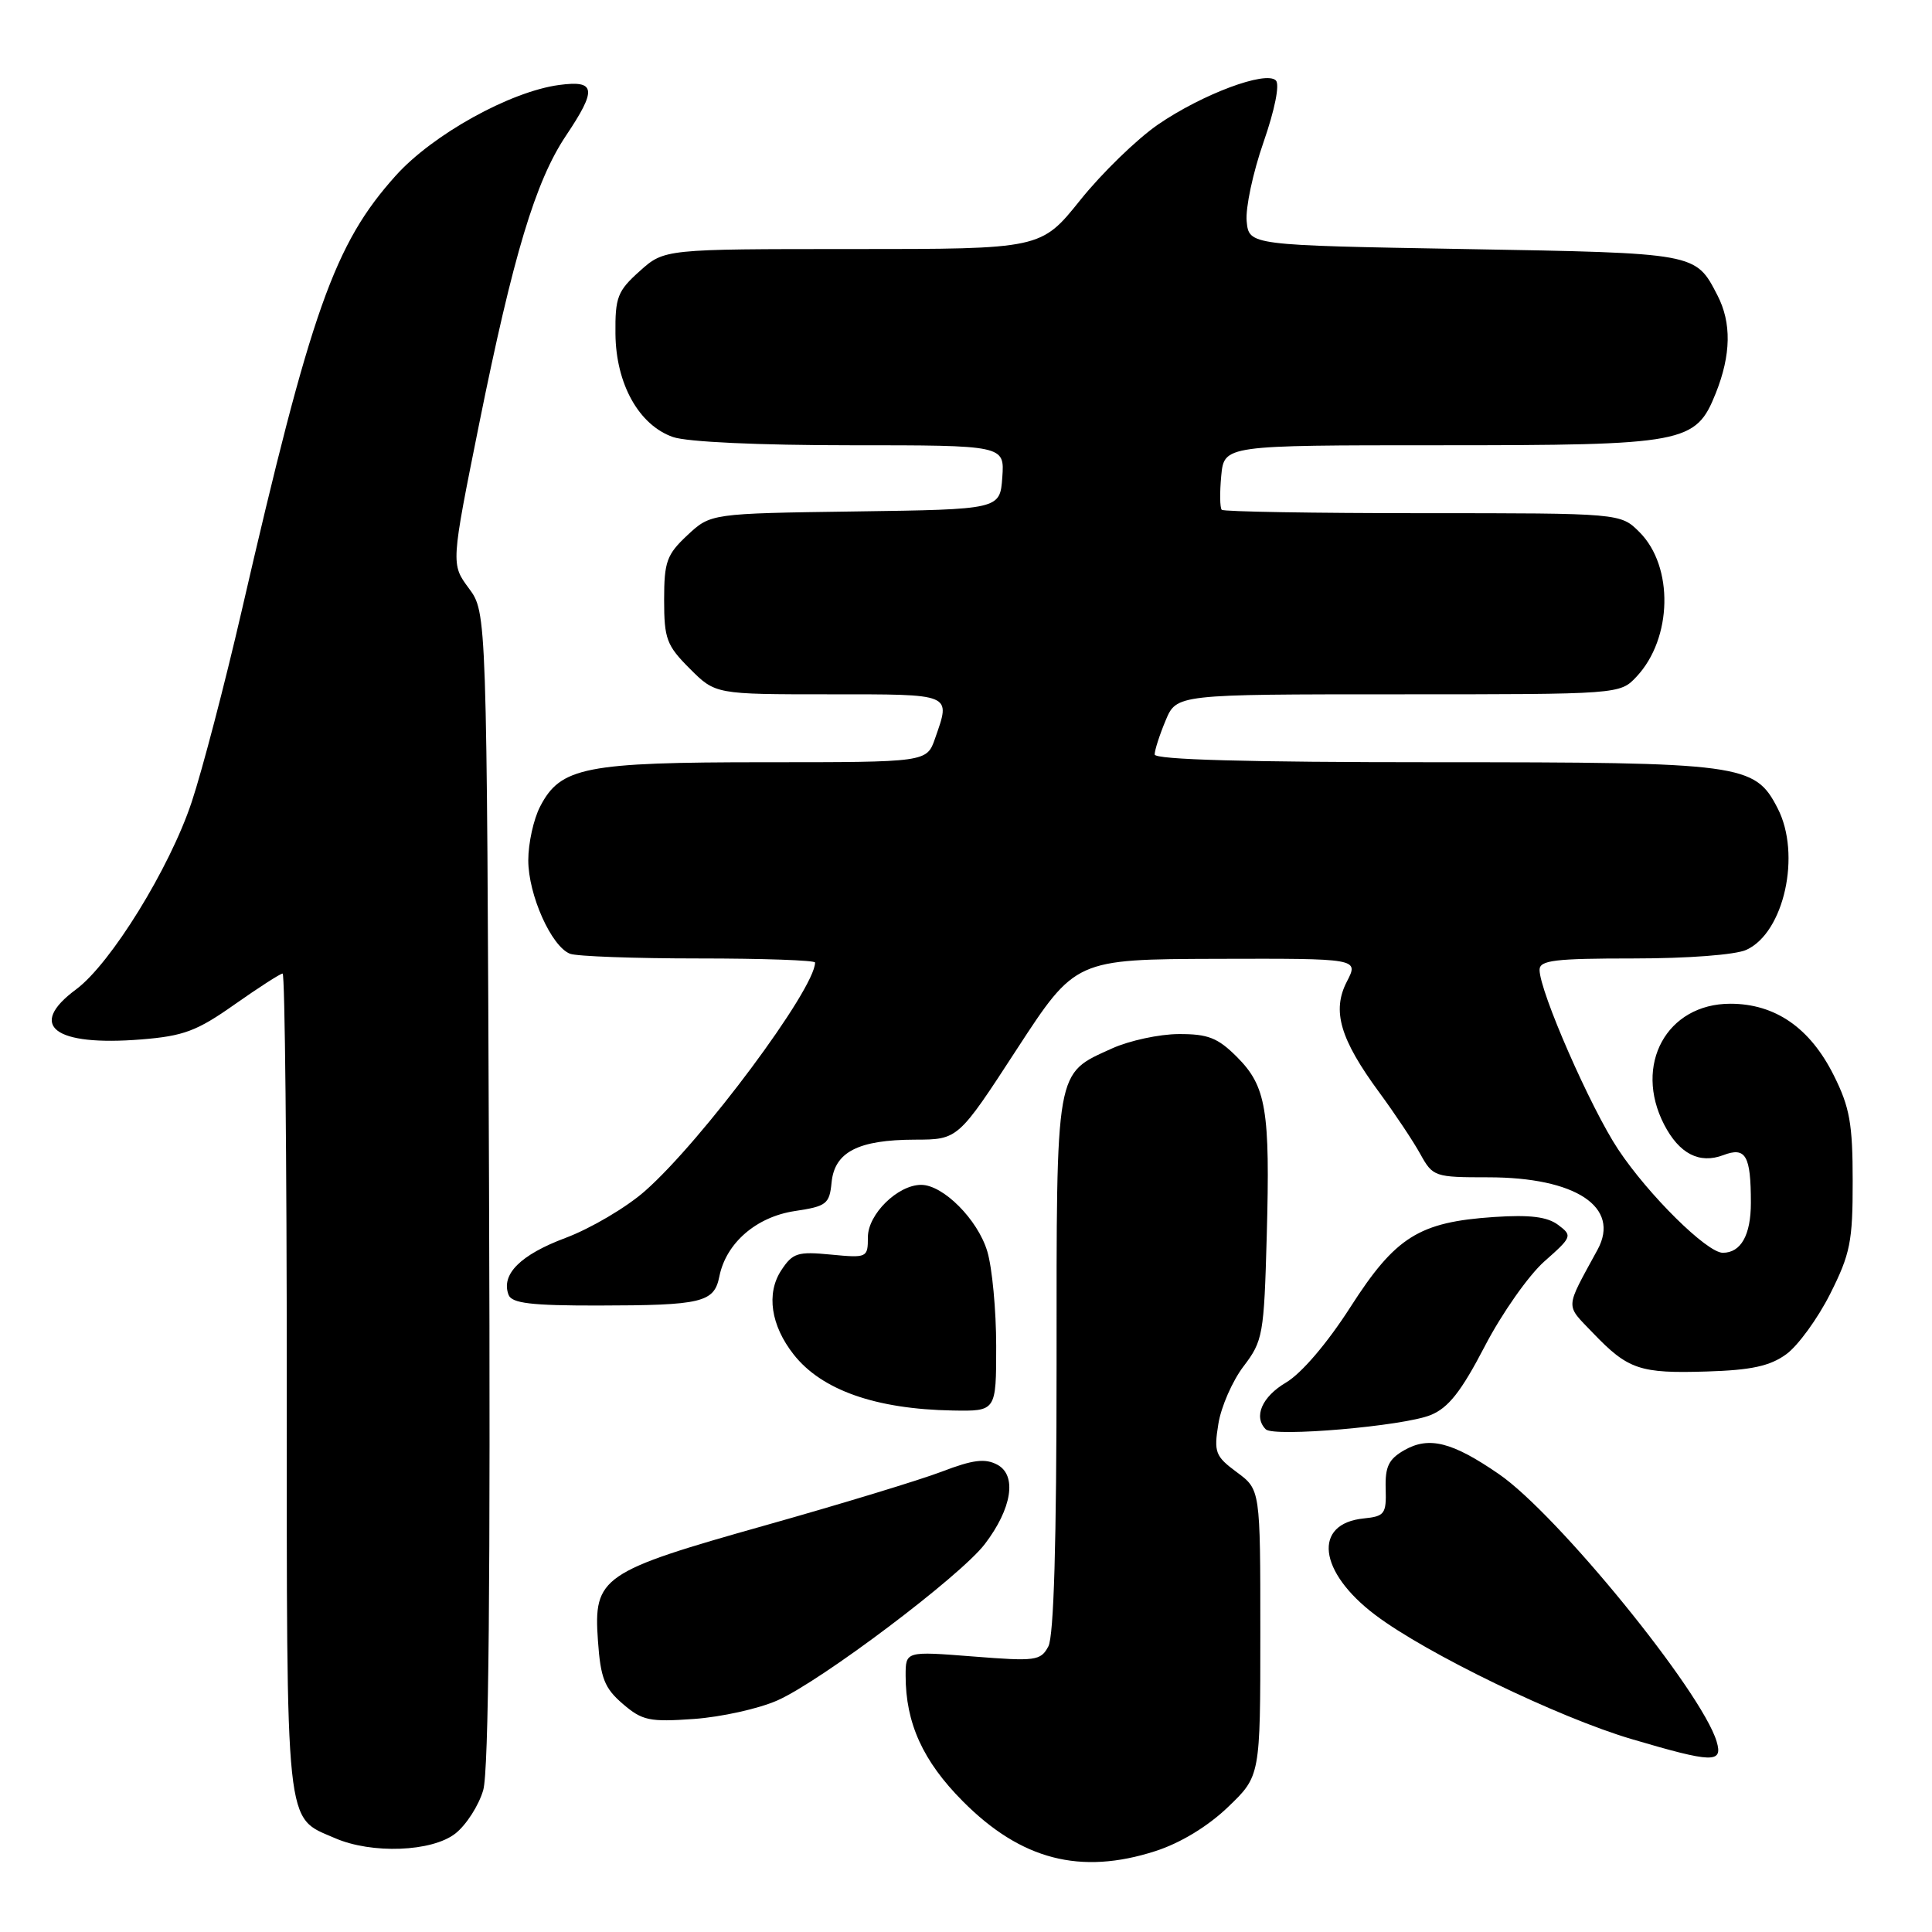 <?xml version="1.0" encoding="UTF-8" standalone="no"?>
<!DOCTYPE svg PUBLIC "-//W3C//DTD SVG 1.1//EN" "http://www.w3.org/Graphics/SVG/1.1/DTD/svg11.dtd" >
<svg xmlns="http://www.w3.org/2000/svg" xmlns:xlink="http://www.w3.org/1999/xlink" version="1.1" viewBox="0 0 256 256">
 <g >
 <path fill="currentColor"
d=" M 153.10 245.28 C 156.42 244.21 160.04 242.01 162.71 239.45 C 167.00 235.34 167.00 235.34 167.00 216.36 C 167.00 197.38 167.00 197.38 163.89 195.08 C 161.03 192.96 160.83 192.45 161.44 188.67 C 161.80 186.41 163.30 182.98 164.78 181.04 C 167.34 177.68 167.49 176.87 167.85 163.77 C 168.31 147.05 167.79 143.94 163.89 140.04 C 161.36 137.51 160.06 137.00 156.17 137.02 C 153.60 137.03 149.65 137.89 147.38 138.91 C 139.78 142.37 140.00 141.11 140.00 180.79 C 140.00 204.35 139.64 216.81 138.91 218.16 C 137.90 220.06 137.23 220.15 128.91 219.49 C 120.00 218.79 120.00 218.79 120.00 222.03 C 120.00 228.32 122.29 233.36 127.58 238.68 C 135.30 246.45 143.17 248.48 153.10 245.28 Z  M 60.34 242.95 C 61.78 241.82 63.44 239.23 64.03 237.20 C 64.76 234.67 65.00 209.49 64.80 157.33 C 64.50 81.17 64.50 81.17 62.13 77.96 C 59.75 74.75 59.75 74.75 63.50 56.12 C 68.00 33.82 70.95 24.03 74.98 18.00 C 79.12 11.82 78.96 10.61 74.09 11.26 C 67.60 12.13 57.34 17.82 52.44 23.27 C 44.30 32.33 41.21 41.05 32.01 81.00 C 29.79 90.62 26.82 101.99 25.41 106.24 C 22.50 115.02 14.67 127.70 10.08 131.10 C 3.57 135.91 7.16 138.66 18.72 137.73 C 24.33 137.28 26.09 136.62 31.08 133.10 C 34.28 130.85 37.15 129.00 37.45 129.00 C 37.75 129.00 38.00 153.42 38.00 183.28 C 38.00 243.25 37.73 240.67 44.38 243.56 C 49.26 245.69 57.25 245.38 60.34 242.95 Z  M 227.46 230.75 C 225.48 224.13 206.36 200.65 198.62 195.33 C 192.42 191.06 189.35 190.29 186.07 192.16 C 184.01 193.34 183.52 194.34 183.61 197.26 C 183.71 200.60 183.47 200.92 180.71 201.20 C 173.92 201.88 174.68 208.29 182.23 213.99 C 188.98 219.09 206.46 227.56 216.17 230.43 C 226.97 233.62 228.33 233.66 227.46 230.75 Z  M 103.02 225.31 C 108.81 222.74 127.26 208.84 130.49 204.60 C 134.09 199.89 134.78 195.49 132.15 194.08 C 130.53 193.22 128.94 193.41 124.79 195.00 C 121.88 196.11 111.40 199.30 101.50 202.09 C 79.67 208.24 78.63 208.96 79.23 217.40 C 79.58 222.38 80.10 223.69 82.52 225.77 C 85.10 227.99 86.05 228.19 91.96 227.77 C 95.58 227.51 100.55 226.41 103.02 225.31 Z  M 189.57 187.50 C 191.92 186.55 193.62 184.39 196.75 178.37 C 199.00 174.04 202.55 168.99 204.64 167.14 C 208.32 163.89 208.37 163.74 206.47 162.31 C 205.03 161.23 202.74 160.94 197.96 161.26 C 188.02 161.93 184.91 163.88 178.94 173.19 C 175.85 178.01 172.46 181.97 170.41 183.19 C 167.22 185.07 166.06 187.73 167.72 189.39 C 168.79 190.45 185.98 188.97 189.57 187.50 Z  M 132.00 178.37 C 132.00 173.62 131.47 167.97 130.82 165.81 C 129.56 161.60 124.98 157.00 122.06 157.00 C 118.96 157.00 115.00 160.89 115.00 163.93 C 115.00 166.65 114.90 166.70 110.10 166.24 C 105.68 165.81 105.03 166.02 103.51 168.34 C 101.51 171.40 102.14 175.63 105.16 179.47 C 108.87 184.20 116.04 186.72 126.25 186.90 C 132.00 187.00 132.00 187.00 132.00 178.37 Z  M 236.68 179.45 C 238.23 178.33 240.85 174.73 242.50 171.46 C 245.17 166.15 245.50 164.52 245.49 156.50 C 245.49 148.91 245.10 146.71 242.99 142.50 C 239.85 136.20 235.23 133.00 229.28 133.00 C 220.85 133.00 216.42 141.10 220.51 149.02 C 222.51 152.88 225.18 154.26 228.35 153.06 C 231.32 151.93 232.00 153.10 232.00 159.38 C 232.00 163.66 230.68 166.00 228.28 166.00 C 226.18 166.00 218.41 158.32 214.42 152.31 C 210.76 146.80 204.00 131.36 204.00 128.51 C 204.00 127.24 206.00 127.00 216.45 127.00 C 223.64 127.00 229.96 126.52 231.40 125.86 C 236.41 123.58 238.70 113.19 235.54 107.09 C 232.51 101.21 230.91 101.00 190.10 101.00 C 165.26 101.00 153.00 100.66 153.00 99.97 C 153.00 99.40 153.65 97.38 154.45 95.47 C 155.90 92.00 155.90 92.00 185.27 92.00 C 214.65 92.00 214.65 92.00 216.85 89.66 C 221.60 84.60 221.80 75.07 217.24 70.51 C 214.73 68.00 214.73 68.00 188.53 68.00 C 174.12 68.00 162.13 67.80 161.89 67.55 C 161.64 67.31 161.61 65.28 161.82 63.05 C 162.21 59.00 162.21 59.00 190.64 59.00 C 223.38 59.00 224.68 58.75 227.35 52.10 C 229.38 47.01 229.45 42.77 227.57 39.13 C 224.65 33.49 224.93 33.54 194.10 33.00 C 165.50 32.50 165.50 32.50 165.19 29.32 C 165.02 27.57 166.02 22.86 167.42 18.85 C 168.92 14.54 169.59 11.19 169.06 10.66 C 167.73 9.33 159.30 12.48 153.43 16.51 C 150.65 18.43 146.02 22.92 143.15 26.50 C 137.94 33.00 137.94 33.00 112.99 33.00 C 88.03 33.00 88.03 33.00 84.77 35.92 C 81.83 38.55 81.50 39.38 81.55 44.23 C 81.61 50.87 84.66 56.34 89.18 57.91 C 91.03 58.56 100.57 59.00 112.71 59.00 C 133.11 59.00 133.11 59.00 132.81 63.25 C 132.50 67.50 132.50 67.50 113.33 67.77 C 94.17 68.04 94.17 68.04 91.08 70.92 C 88.34 73.49 88.00 74.42 88.00 79.50 C 88.00 84.65 88.33 85.53 91.40 88.60 C 94.80 92.00 94.80 92.00 109.90 92.00 C 126.35 92.00 125.99 91.85 123.90 97.85 C 122.80 101.00 122.80 101.00 101.37 101.00 C 77.53 101.00 74.27 101.64 71.57 106.87 C 70.70 108.54 70.00 111.74 70.00 113.99 C 70.00 118.57 73.06 125.43 75.54 126.38 C 76.43 126.72 84.10 127.00 92.58 127.00 C 101.06 127.00 108.00 127.24 108.00 127.54 C 108.00 131.04 93.02 151.17 85.46 157.82 C 83.00 159.99 78.28 162.77 74.96 164.02 C 68.96 166.26 66.35 168.86 67.39 171.58 C 67.82 172.69 70.38 173.00 79.22 172.99 C 93.05 172.97 94.63 172.59 95.32 169.13 C 96.21 164.70 100.21 161.24 105.32 160.47 C 109.53 159.84 109.91 159.54 110.19 156.67 C 110.59 152.64 113.72 151.03 121.22 151.01 C 126.95 151.00 126.95 151.00 134.72 139.05 C 142.50 127.11 142.50 127.11 161.28 127.05 C 180.05 127.00 180.05 127.00 178.47 130.06 C 176.46 133.94 177.56 137.68 182.78 144.78 C 184.83 147.57 187.27 151.23 188.20 152.92 C 189.86 155.92 190.09 156.00 197.20 156.00 C 208.80 156.00 214.75 159.94 211.69 165.58 C 207.32 173.61 207.37 172.75 211.08 176.63 C 215.73 181.48 217.29 182.01 226.18 181.73 C 232.06 181.55 234.53 181.01 236.68 179.45 Z "/>
</g>
</svg>